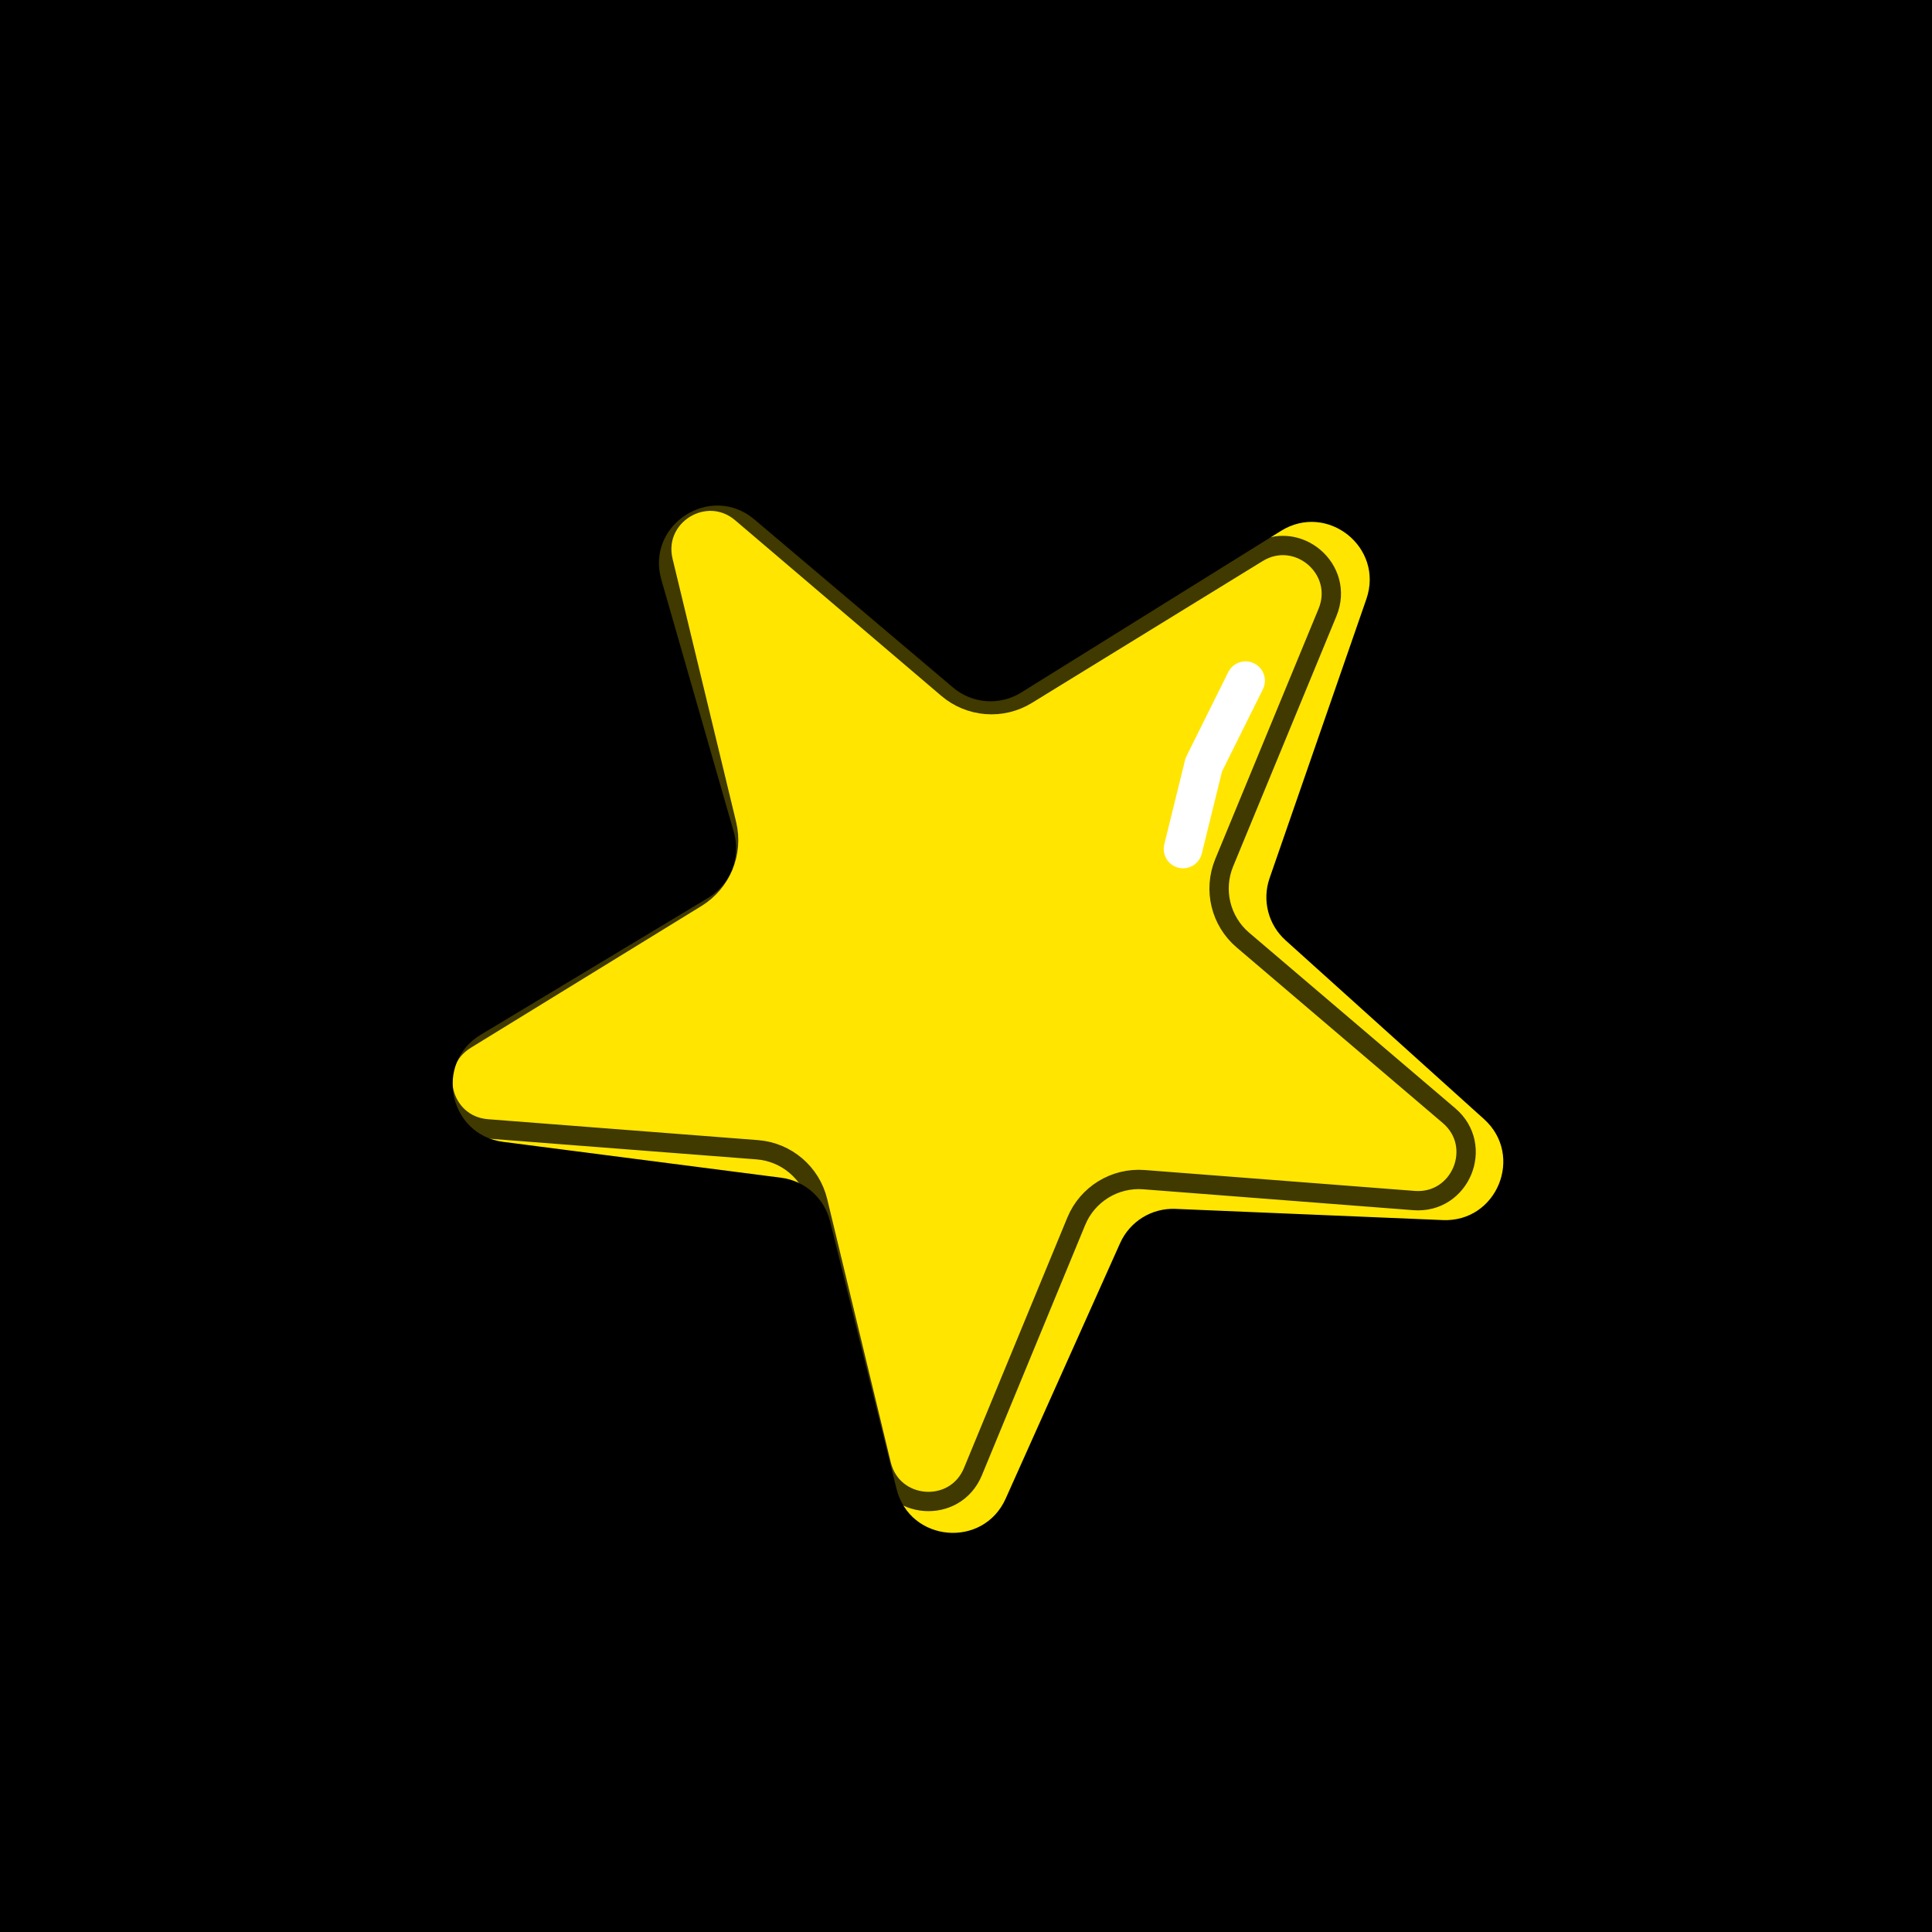 <?xml version="1.0" encoding="UTF-8" standalone="no"?> <svg width="100" height="100" viewBox="0 0 100 100" fill="none" xmlns="http://www.w3.org/2000/svg">
<rect width="100" height="100" fill="opacity"/>
<path d="M66.304 27.478C68.704 25.984 71.65 28.336 70.723 31.008L65.713 45.456C65.318 46.596 65.643 47.861 66.539 48.668L76.813 57.925C78.901 59.807 77.487 63.269 74.679 63.151L60.841 62.572C59.614 62.52 58.48 63.222 57.978 64.342L52.054 77.567C50.888 80.169 47.092 79.831 46.404 77.064L42.963 63.212C42.665 62.012 41.661 61.118 40.435 60.96L26.046 59.103C23.227 58.739 22.448 55.023 24.884 53.557L36.649 46.477C37.813 45.777 38.361 44.383 37.986 43.078L34.232 30.009C33.413 27.158 36.788 24.974 39.053 26.891L49.332 35.589C50.326 36.43 51.749 36.534 52.855 35.846L66.304 27.478Z" fill="#FFE500"/>
<path d="M68.711 31.7L63.364 44.656C62.786 46.058 63.176 47.673 64.33 48.656L75.001 57.745C76.844 59.315 75.601 62.327 73.186 62.14L59.212 61.059C57.7 60.942 56.285 61.812 55.707 63.214L50.36 76.17C49.436 78.409 46.187 78.157 45.619 75.803L42.329 62.179C41.973 60.705 40.708 59.628 39.197 59.511L25.222 58.429C22.807 58.243 22.043 55.075 24.106 53.807L36.047 46.468C37.339 45.674 37.972 44.138 37.616 42.664L34.326 29.04C33.758 26.685 36.534 24.979 38.378 26.55L49.048 35.638C50.202 36.621 51.858 36.75 53.15 35.956L65.091 28.616C67.154 27.348 69.635 29.461 68.711 31.7Z" stroke="black" stroke-opacity="0.75"/>
<path d="M64.471 35.233L62.307 39.586L61.235 43.942" stroke="white" stroke-width="2" stroke-linecap="round" stroke-linejoin="round"/>
</svg>
